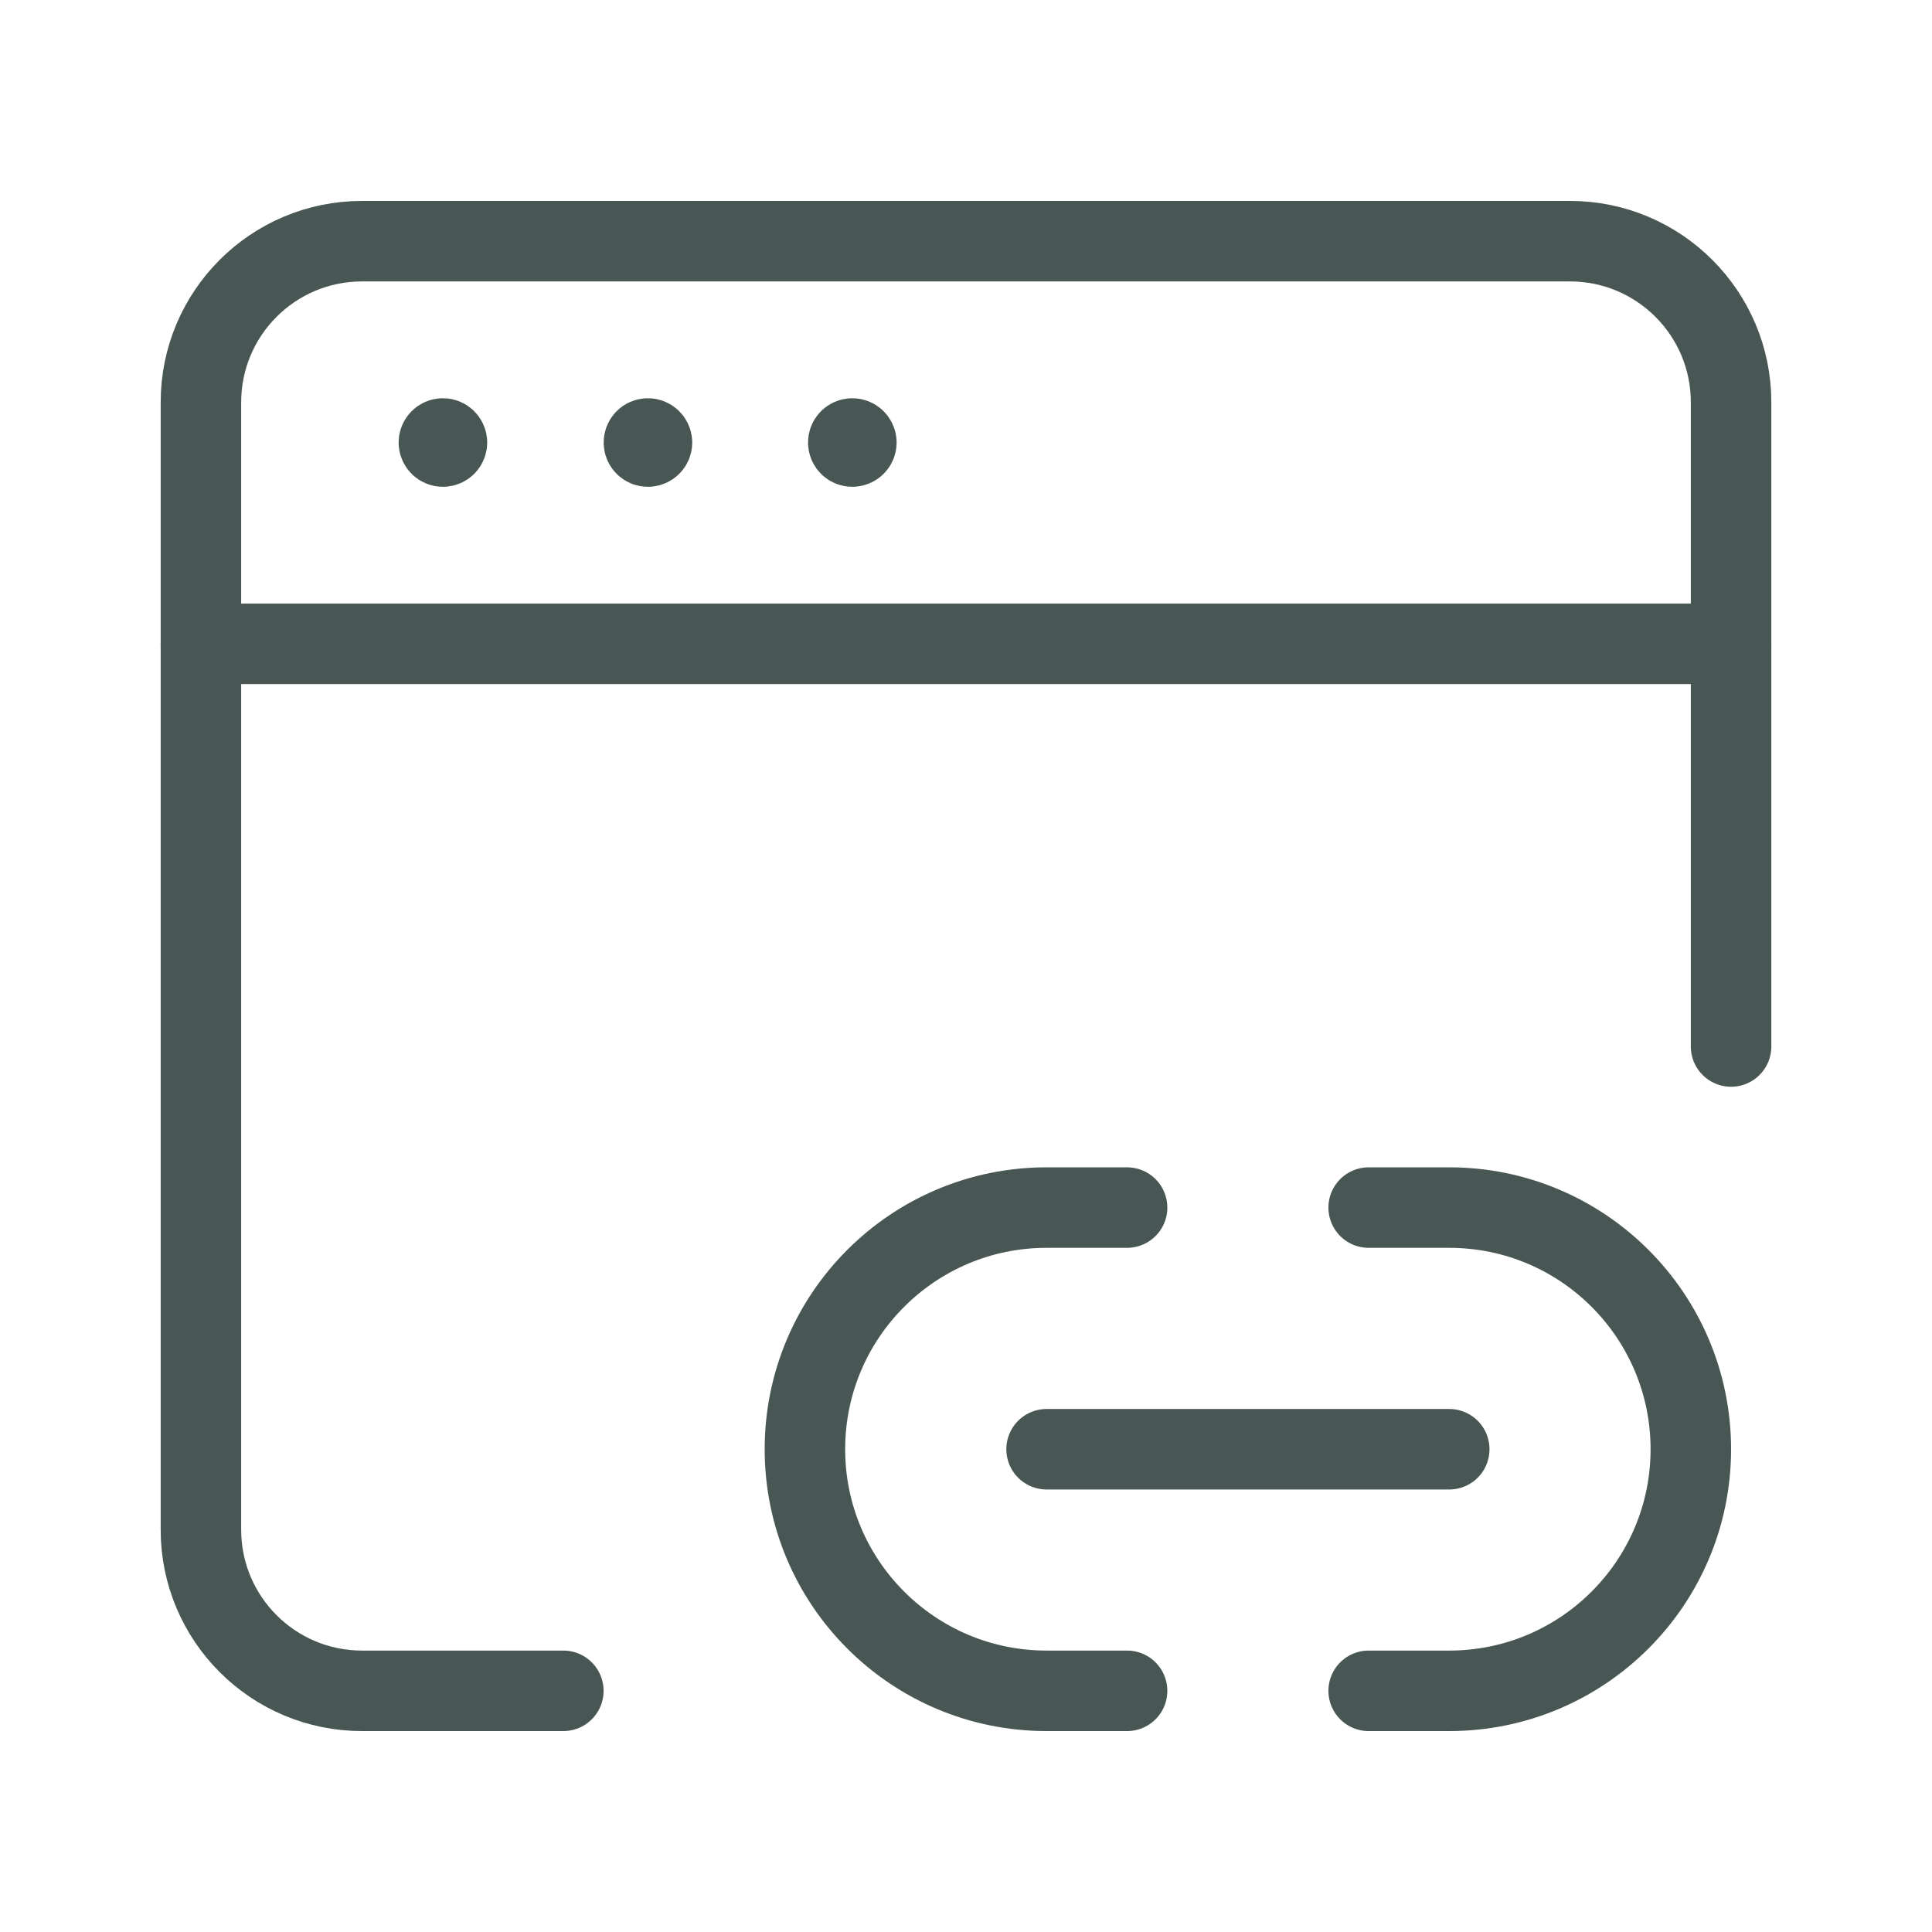 <svg width="24" height="24" viewBox="0 0 24 24" fill="none" xmlns="http://www.w3.org/2000/svg">
<path d="M6.998 21.004H4.497C3.392 21.004 2.496 20.108 2.496 19.003V4.997C2.496 3.892 3.392 2.996 4.497 2.996H19.503C20.608 2.996 21.504 3.892 21.504 4.997V13" stroke="#485654" stroke-linecap="round" stroke-linejoin="round"/>
<path d="M2.496 7.998H21.504" stroke="#485654" stroke-linecap="round" stroke-linejoin="round"/>
<path d="M17.002 21.004H18.003C19.66 21.004 21.004 19.66 21.004 18.003C21.004 16.345 19.66 15.001 18.003 15.001H17.002" stroke="#485654" stroke-linecap="round" stroke-linejoin="round"/>
<path d="M14.001 15.001H13.001C11.343 15.001 9.999 16.345 9.999 18.003C9.999 19.66 11.343 21.004 13.001 21.004H14.001" stroke="#485654" stroke-linecap="round" stroke-linejoin="round"/>
<path d="M13.001 18.003H18.003" stroke="#485654" stroke-linecap="round" stroke-linejoin="round"/>
<path d="M10.638 5.497C10.638 5.47 10.615 5.447 10.588 5.447C10.574 5.447 10.562 5.453 10.552 5.462C10.543 5.471 10.538 5.484 10.538 5.497C10.538 5.525 10.56 5.547 10.588 5.547C10.615 5.547 10.638 5.525 10.638 5.497" stroke="#485654" stroke-linecap="round" stroke-linejoin="round"/>
<path d="M8.099 5.497C8.099 5.484 8.093 5.471 8.084 5.462C8.075 5.453 8.062 5.447 8.049 5.447C8.021 5.447 7.999 5.47 7.999 5.497C7.999 5.525 8.021 5.547 8.049 5.547C8.076 5.547 8.099 5.525 8.099 5.497" stroke="#485654" stroke-linecap="round" stroke-linejoin="round"/>
<path d="M5.552 5.497C5.552 5.47 5.53 5.447 5.502 5.447C5.475 5.447 5.452 5.47 5.452 5.497C5.452 5.525 5.475 5.547 5.502 5.547C5.53 5.547 5.552 5.525 5.552 5.497" stroke="#485654" stroke-linecap="round" stroke-linejoin="round"/>
</svg>
